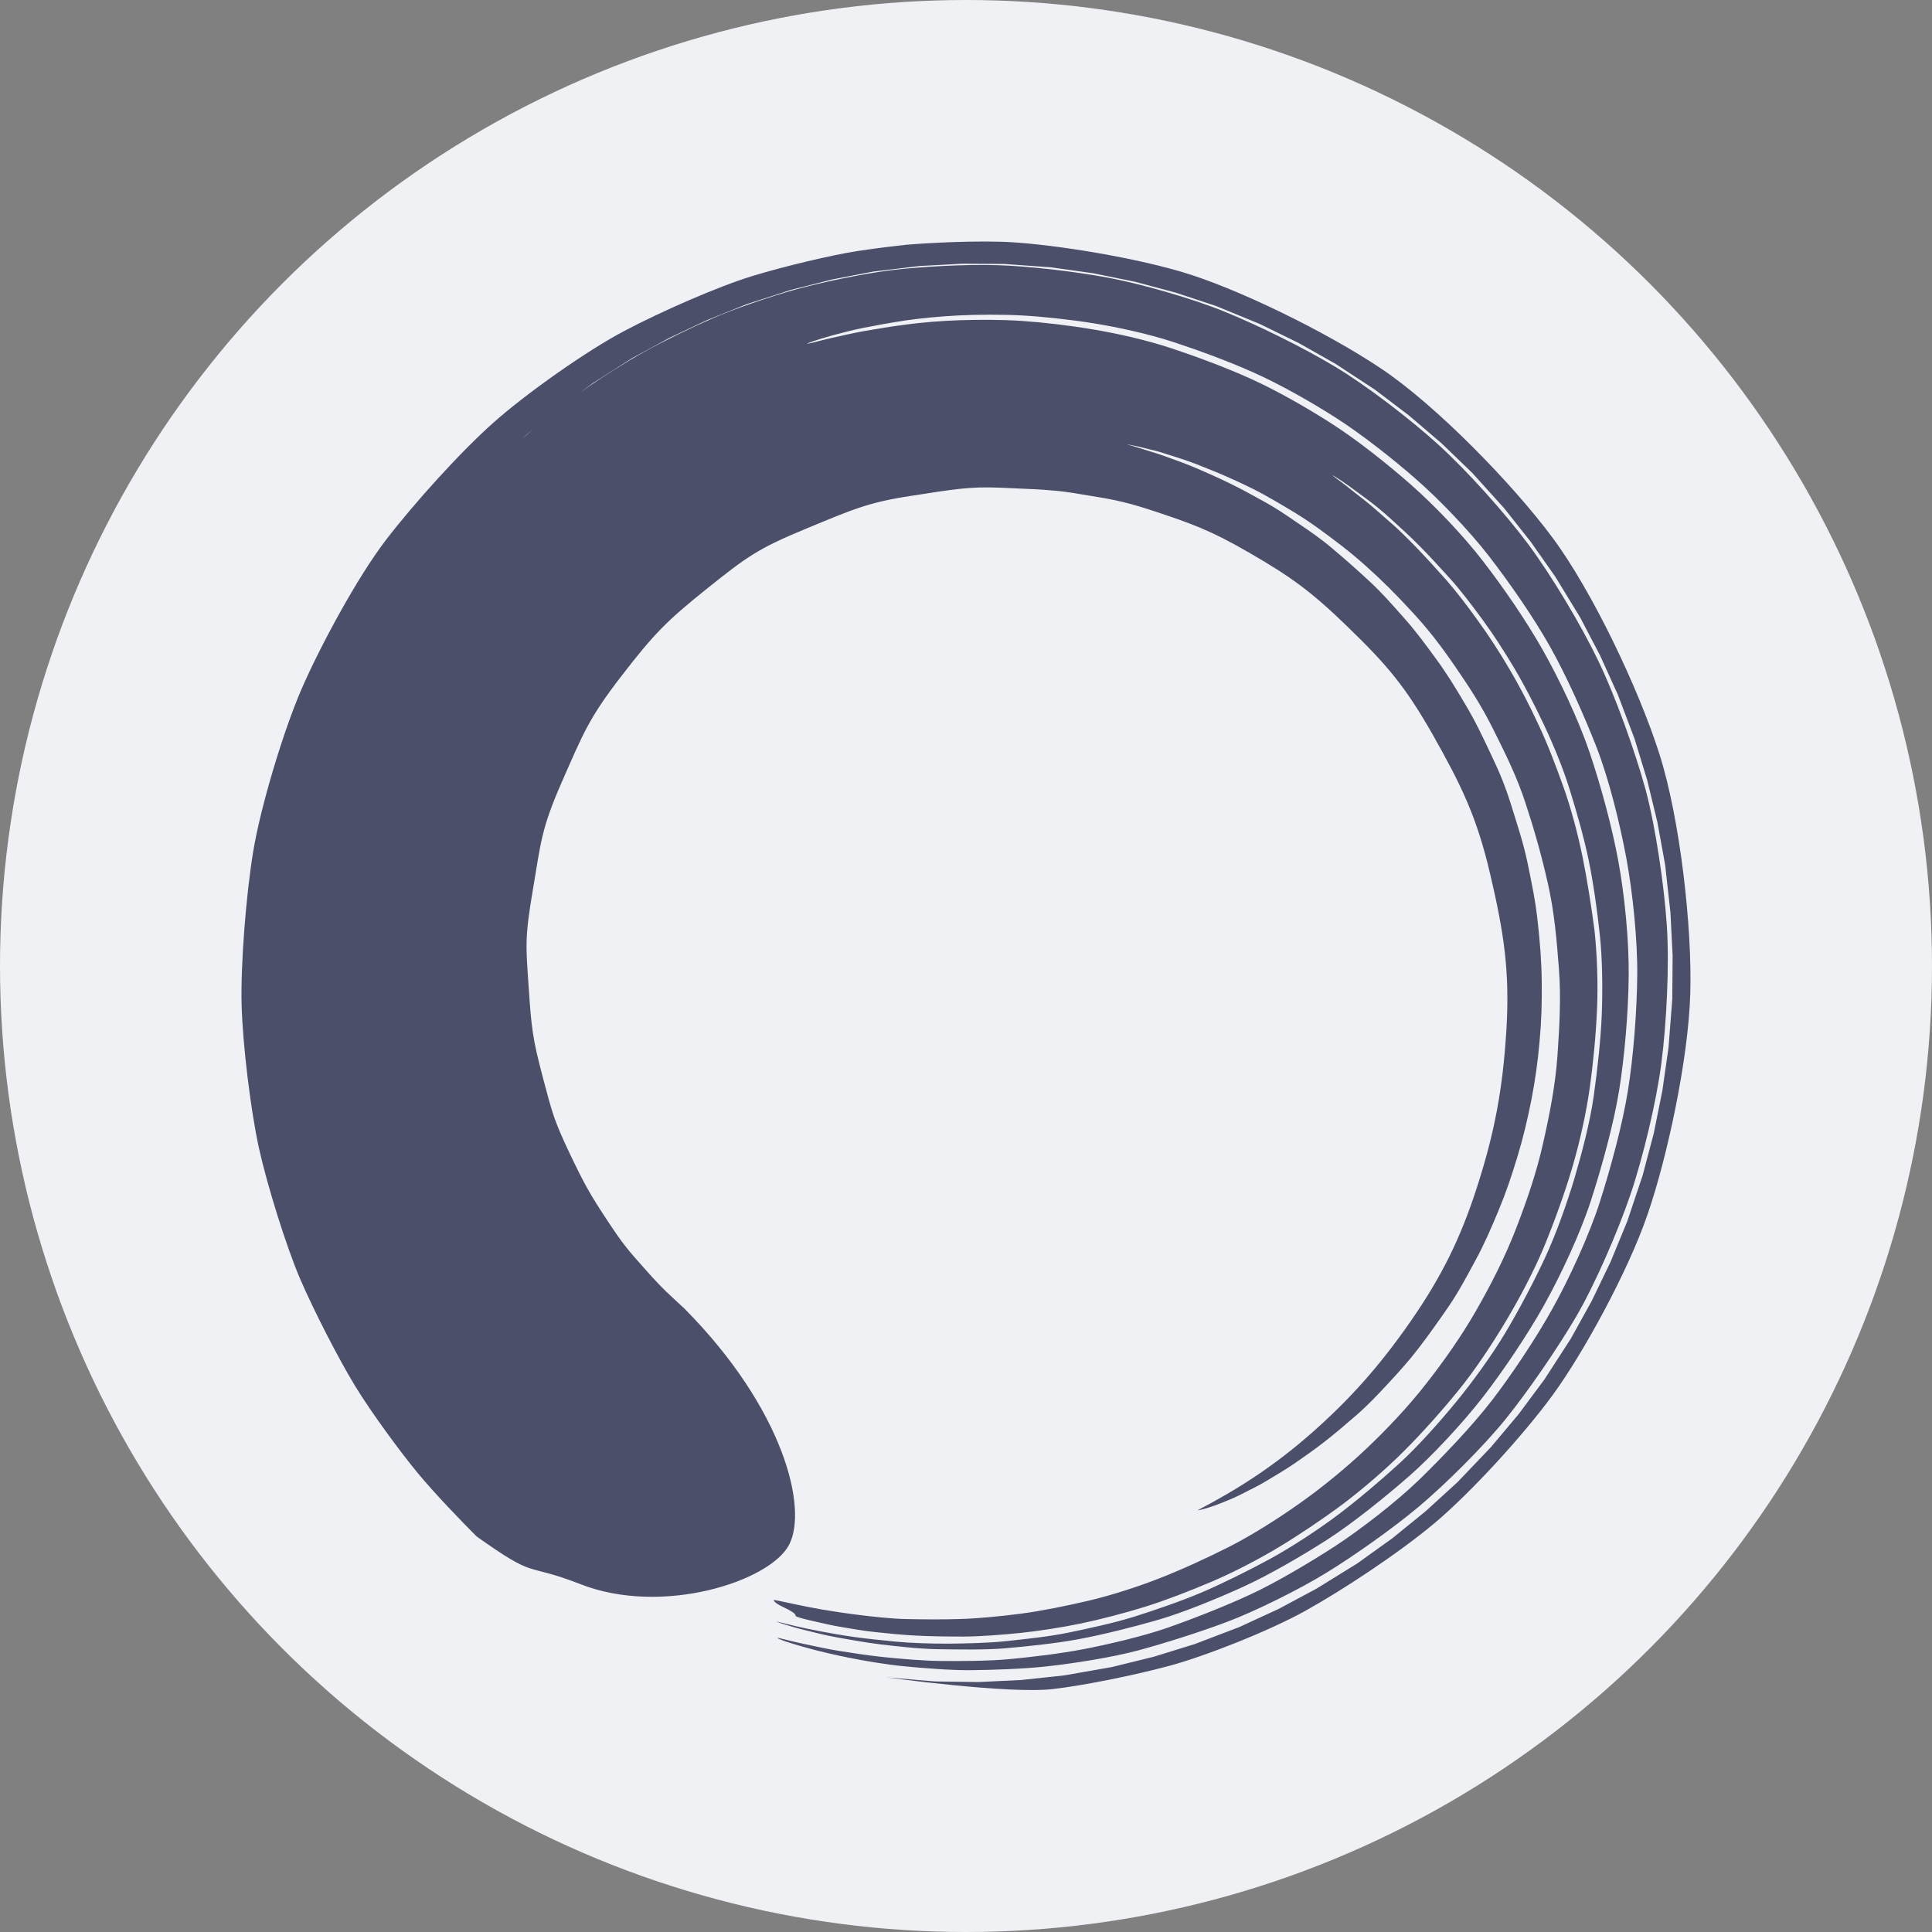<svg xmlns="http://www.w3.org/2000/svg" width="16" height="16" version="1.1">
 <rect width="100%" height="100%" fill="#808080" stroke="none"/>
 <circle style="fill:#eff1f5" cx="8" cy="8" r="8"/>
 <path style="fill:#4c4f69" d="m 9.333,3.68 c -2.792e-4,-6.443e-4 0.015,0.002 0.044,0.008 0.029,0.006 0.046,0.008 0.102,0.023 0.055,0.015 0.101,0.022 0.18,0.049 0.079,0.026 0.148,0.045 0.249,0.084 0.1,0.04 0.189,0.074 0.307,0.128 0.118,0.054 0.205,0.095 0.335,0.171 0.13,0.076 0.233,0.135 0.37,0.234 0.137,0.1 0.249,0.183 0.388,0.307 0.139,0.124 0.251,0.236 0.387,0.384 0.136,0.147 0.235,0.276 0.356,0.452 0.121,0.176 0.22,0.327 0.32,0.529 0.1,0.201 0.189,0.378 0.262,0.6 0.073,0.222 0.133,0.433 0.186,0.668 0.053,0.235 0.072,0.456 0.091,0.702 0.019,0.245 0.005,0.477 -0.012,0.726 -0.018,0.248 -0.065,0.485 -0.12,0.728 -0.055,0.244 -0.136,0.478 -0.226,0.71 -0.09,0.232 -0.205,0.457 -0.327,0.67 -0.122,0.213 -0.269,0.421 -0.417,0.61 -0.148,0.189 -0.323,0.374 -0.492,0.534 -0.169,0.16 -0.365,0.32 -0.547,0.449 -0.182,0.129 -0.393,0.263 -0.582,0.36 -0.189,0.096 -0.399,0.192 -0.585,0.265 -0.186,0.073 -0.41,0.144 -0.59,0.186 -0.18,0.042 -0.385,0.084 -0.552,0.106 -0.167,0.022 -0.361,0.041 -0.511,0.045 -0.15,0.005 -0.309,0.003 -0.439,3.79e-4 -0.13,-0.002 -0.289,-0.021 -0.396,-0.034 -0.107,-0.013 -0.223,-0.031 -0.306,-0.045 -0.082,-0.014 -0.174,-0.033 -0.23,-0.045 -0.056,-0.012 -0.099,-0.021 -0.128,-0.027 -0.029,-0.006 -0.044,-0.008 -0.043,-0.007 5.583e-4,0.002 0.001,0.003 0.002,0.005 8.16e-4,0.002 0.002,0.003 0.003,0.005 0.001,0.001 0.002,0.003 0.004,0.005 0.001,0.001 0.003,0.003 0.004,0.004 0.002,0.001 0.003,0.003 0.005,0.004 0.002,0.001 0.004,0.003 0.005,0.004 0.002,0.001 0.004,0.003 0.006,0.004 0.002,0.001 0.004,0.003 0.006,0.004 0.002,0.001 0.004,0.003 0.007,0.004 0.002,0.001 0.005,0.003 0.007,0.004 0.002,10e-4 0.005,0.003 0.007,0.004 0.003,10e-4 0.005,0.002 0.008,0.004 0.003,10e-4 0.005,0.002 0.008,0.004 0.003,10e-4 0.005,0.002 0.008,0.004 0.003,10e-4 0.005,0.002 0.008,0.004 0.003,10e-4 0.005,0.002 0.008,0.004 0.003,10e-4 0.005,0.002 0.008,0.004 0.003,10e-4 0.005,0.002 0.008,0.004 0.003,10e-4 0.005,0.002 0.008,0.004 0.003,10e-4 0.005,0.002 0.007,0.004 0.002,10e-4 0.005,0.002 0.007,0.004 0.002,10e-4 0.005,0.003 0.007,0.004 0.002,0.001 0.004,0.003 0.007,0.004 0.002,0.001 0.004,0.003 0.006,0.004 0.002,0.001 0.004,0.003 0.006,0.004 0.002,0.001 0.004,0.003 0.005,0.004 0.002,0.001 0.003,0.003 0.005,0.004 0.001,0.001 0.003,0.003 0.004,0.004 0.001,0.001 0.002,0.003 0.003,0.004 9.449e-4,0.001 0.002,0.003 0.003,0.005 7.301e-4,0.002 0.001,0.003 0.002,0.005 4.725e-4,0.002 8.161e-4,0.003 9.449e-4,0.005 -2.8e-4,0.001 0.012,0.006 0.037,0.014 0.025,0.008 0.09,0.023 0.139,0.034 0.049,0.011 0.137,0.032 0.209,0.043 0.072,0.012 0.182,0.032 0.276,0.041 0.094,0.01 0.224,0.024 0.338,0.029 0.113,0.006 0.262,0.008 0.394,0.008 0.131,-3.78e-4 0.321,-0.015 0.467,-0.03 0.146,-0.015 0.347,-0.046 0.505,-0.079 0.158,-0.033 0.365,-0.087 0.532,-0.139 0.166,-0.052 0.375,-0.133 0.546,-0.206 0.171,-0.072 0.395,-0.188 0.562,-0.289 0.167,-0.101 0.365,-0.234 0.527,-0.355 0.162,-0.122 0.361,-0.293 0.508,-0.441 0.148,-0.148 0.312,-0.332 0.447,-0.498 0.135,-0.165 0.282,-0.387 0.393,-0.573 0.111,-0.186 0.235,-0.419 0.318,-0.62 0.083,-0.202 0.167,-0.433 0.229,-0.641 0.062,-0.208 0.118,-0.456 0.148,-0.669 0.03,-0.213 0.052,-0.447 0.061,-0.658 0.009,-0.211 6.44e-4,-0.448 -0.021,-0.651 C 13.178,7.499 13.144,7.284 13.105,7.091 13.065,6.898 13.01,6.692 12.947,6.515 12.884,6.339 12.815,6.158 12.74,5.999 12.666,5.84 12.583,5.68 12.5,5.54 12.417,5.399 12.328,5.262 12.241,5.142 12.154,5.021 12.066,4.905 11.979,4.805 11.891,4.706 11.806,4.613 11.727,4.531 11.647,4.449 11.571,4.373 11.498,4.312 11.426,4.25 11.364,4.192 11.306,4.147 11.248,4.102 11.198,4.063 11.159,4.031 c -0.04,-0.032 -0.072,-0.054 -0.093,-0.07 -0.021,-0.016 -0.031,-0.024 -0.031,-0.025 6.44e-4,-0.001 0.013,0.006 0.035,0.02 0.022,0.014 0.056,0.036 0.098,0.066 0.041,0.03 0.092,0.068 0.152,0.112 0.06,0.044 0.129,0.1 0.2,0.165 0.071,0.065 0.152,0.137 0.233,0.219 0.081,0.082 0.168,0.176 0.258,0.276 0.089,0.099 0.18,0.22 0.269,0.341 0.089,0.121 0.18,0.263 0.264,0.404 0.084,0.142 0.168,0.306 0.244,0.467 0.076,0.161 0.156,0.353 0.212,0.534 0.056,0.181 0.115,0.385 0.156,0.58 0.04,0.195 0.071,0.416 0.093,0.622 0.022,0.206 0.024,0.452 0.016,0.664 -0.009,0.213 -0.036,0.453 -0.066,0.668 -0.03,0.215 -0.097,0.47 -0.159,0.681 -0.063,0.21 -0.153,0.465 -0.246,0.664 -0.093,0.199 -0.212,0.425 -0.324,0.613 -0.112,0.188 -0.273,0.41 -0.41,0.577 -0.137,0.167 -0.319,0.372 -0.475,0.514 -0.156,0.142 -0.347,0.304 -0.511,0.427 -0.164,0.123 -0.388,0.269 -0.561,0.363 -0.173,0.094 -0.387,0.2 -0.559,0.274 -0.172,0.073 -0.391,0.148 -0.559,0.201 -0.168,0.053 -0.384,0.099 -0.544,0.132 -0.16,0.034 -0.369,0.055 -0.517,0.071 -0.148,0.016 -0.345,0.02 -0.478,0.021 -0.133,0.001 -0.315,-0.005 -0.43,-0.016 -0.114,-0.011 -0.249,-0.025 -0.344,-0.038 -0.094,-0.013 -0.209,-0.033 -0.282,-0.047 -0.073,-0.014 -0.166,-0.033 -0.215,-0.045 -0.05,-0.012 -0.088,-0.022 -0.114,-0.028 -0.026,-0.006 -0.039,-0.009 -0.039,-0.009 -9.449e-4,0.001 0.015,0.007 0.048,0.018 0.033,0.01 0.113,0.036 0.178,0.051 0.065,0.016 0.177,0.045 0.272,0.062 0.096,0.017 0.238,0.043 0.362,0.058 0.125,0.015 0.326,0.038 0.477,0.04 0.151,0.002 0.377,0.007 0.551,-0.007 0.174,-0.015 0.42,-0.04 0.613,-0.076 0.193,-0.036 0.451,-0.1 0.658,-0.16 0.207,-0.06 0.495,-0.178 0.707,-0.275 0.212,-0.097 0.493,-0.26 0.701,-0.394 0.208,-0.135 0.47,-0.346 0.667,-0.518 0.197,-0.172 0.451,-0.447 0.618,-0.662 0.166,-0.215 0.365,-0.51 0.502,-0.755 0.137,-0.245 0.302,-0.597 0.39,-0.87 0.088,-0.273 0.186,-0.624 0.233,-0.911 0.046,-0.287 0.076,-0.649 0.079,-0.941 0.004,-0.292 -0.033,-0.673 -0.086,-0.959 C 13.349,6.842 13.256,6.502 13.164,6.23 13.072,5.958 12.915,5.628 12.777,5.384 12.639,5.139 12.449,4.864 12.283,4.649 12.117,4.433 11.88,4.186 11.684,4.013 11.488,3.841 11.246,3.649 11.037,3.514 10.828,3.379 10.573,3.234 10.361,3.138 10.148,3.042 9.906,2.952 9.7,2.884 9.495,2.816 9.246,2.76 9.051,2.728 8.857,2.695 8.642,2.67 8.466,2.658 8.291,2.646 8.098,2.647 7.946,2.652 c -0.152,0.005 -0.319,0.019 -0.444,0.036 -0.125,0.016 -0.249,0.037 -0.346,0.054 -0.096,0.017 -0.191,0.04 -0.256,0.054 -0.066,0.014 -0.129,0.032 -0.163,0.04 -0.034,0.008 -0.052,0.012 -0.052,0.01 -4.725e-4,-0.002 0.016,-0.008 0.049,-0.02 0.033,-0.011 0.096,-0.031 0.161,-0.049 0.065,-0.017 0.16,-0.043 0.256,-0.062 0.096,-0.019 0.221,-0.042 0.346,-0.061 0.125,-0.018 0.295,-0.035 0.447,-0.042 0.152,-0.007 0.349,-0.009 0.524,6.873e-4 0.175,0.01 0.396,0.034 0.59,0.065 0.194,0.031 0.452,0.087 0.657,0.154 0.205,0.067 0.453,0.158 0.666,0.253 0.213,0.095 0.476,0.243 0.685,0.377 0.209,0.134 0.459,0.33 0.656,0.502 0.197,0.172 0.442,0.427 0.609,0.642 0.166,0.215 0.363,0.497 0.501,0.741 0.138,0.244 0.282,0.567 0.387,0.834 0.105,0.267 0.197,0.643 0.25,0.928 0.053,0.285 0.093,0.68 0.09,0.971 -0.003,0.292 -0.031,0.664 -0.077,0.951 -0.046,0.287 -0.145,0.648 -0.232,0.921 -0.087,0.273 -0.255,0.639 -0.392,0.884 -0.136,0.245 -0.339,0.55 -0.505,0.765 -0.166,0.215 -0.414,0.473 -0.601,0.655 -0.187,0.181 -0.487,0.413 -0.694,0.548 -0.208,0.135 -0.496,0.306 -0.707,0.403 -0.211,0.098 -0.48,0.203 -0.683,0.274 -0.203,0.071 -0.502,0.14 -0.694,0.177 -0.192,0.037 -0.445,0.067 -0.619,0.083 -0.174,0.016 -0.408,0.016 -0.558,0.015 -0.151,-10e-4 -0.361,-0.02 -0.485,-0.033 -0.124,-0.013 -0.271,-0.036 -0.366,-0.051 -0.096,-0.015 -0.212,-0.042 -0.277,-0.055 -0.065,-0.013 -0.151,-0.035 -0.184,-0.043 -0.033,-0.008 -0.049,-0.011 -0.048,-0.009 0.002,0.003 0.023,0.013 0.063,0.027 0.04,0.014 0.136,0.043 0.212,0.063 0.076,0.021 0.208,0.052 0.319,0.074 0.111,0.023 0.316,0.058 0.46,0.071 0.144,0.014 0.381,0.034 0.555,0.032 0.173,-0.002 0.439,-0.01 0.637,-0.033 0.199,-0.022 0.524,-0.072 0.74,-0.13 0.216,-0.058 0.514,-0.152 0.744,-0.239 0.23,-0.087 0.597,-0.268 0.823,-0.408 0.226,-0.139 0.544,-0.363 0.761,-0.545 0.216,-0.182 0.534,-0.496 0.72,-0.727 0.186,-0.231 0.426,-0.58 0.582,-0.846 0.156,-0.267 0.345,-0.704 0.448,-1.006 0.103,-0.302 0.217,-0.773 0.258,-1.095 0.042,-0.323 0.067,-0.809 0.045,-1.137 -0.022,-0.329 -0.091,-0.808 -0.176,-1.127 C 13.54,6.22 13.379,5.767 13.236,5.472 13.094,5.176 12.85,4.768 12.657,4.508 12.464,4.249 12.15,3.899 11.916,3.686 11.682,3.473 11.315,3.191 11.052,3.034 10.789,2.876 10.417,2.693 10.144,2.582 9.872,2.471 9.448,2.35 9.173,2.299 8.898,2.248 8.517,2.203 8.254,2.196 7.991,2.188 7.628,2.208 7.385,2.237 7.143,2.267 6.809,2.337 6.595,2.396 6.38,2.455 6.08,2.558 5.898,2.638 5.717,2.717 5.487,2.829 5.337,2.913 5.186,2.997 4.994,3.119 4.877,3.2 4.759,3.281 4.6,3.398 4.515,3.47 4.431,3.542 4.332,3.626 4.276,3.678 c -0.056,0.052 -0.099,0.092 -0.128,0.12 -0.029,0.027 -0.067,0.067 -0.067,0.067 L 4.361,3.6 4.631,3.378 4.913,3.171 5.237,2.965 5.544,2.798 5.86,2.649 6.184,2.519 6.55,2.401 l 0.339,-0.086 0.343,-0.066 0.384,-0.046 0.35,-0.019 0.351,0.002 0.388,0.028 0.348,0.049 0.345,0.07 0.34,0.091 0.335,0.111 0.362,0.149 0.317,0.155 0.308,0.174 0.328,0.215 0.282,0.214 0.269,0.23 0.255,0.246 0.263,0.291 0.22,0.278 0.204,0.29 0.205,0.336 0.165,0.315 0.147,0.324 0.14,0.37 0.104,0.341 0.084,0.347 0.064,0.352 0.044,0.396 0.018,0.358 -0.003,0.359 -0.031,0.4 -0.051,0.357 -0.071,0.353 -0.092,0.348 -0.128,0.382 -0.137,0.333 -0.156,0.324 -0.174,0.314 -0.218,0.337 -0.214,0.288 -0.23,0.274 -0.276,0.289 -0.264,0.241 -0.277,0.225 -0.29,0.208 -0.338,0.209 -0.314,0.168 -0.323,0.149 -0.372,0.142 -0.34,0.105 -0.346,0.085 -0.394,0.069 -0.355,0.038 -0.357,0.017 -0.358,-0.005 -0.402,-0.034 c 0,0 1.013,0.14 1.379,0.097 0.253,-0.029 0.669,-0.113 0.963,-0.192 0.294,-0.079 0.821,-0.286 1.126,-0.455 0.305,-0.169 0.773,-0.477 1.07,-0.726 0.297,-0.249 0.737,-0.728 0.985,-1.069 0.248,-0.341 0.619,-1.016 0.78,-1.488 C 13.806,9.59 13.982,8.777 13.998,8.23 14.015,7.684 13.914,6.784 13.743,6.246 13.572,5.707 13.187,4.896 12.856,4.451 12.526,4.007 11.895,3.358 11.436,3.051 10.978,2.745 10.239,2.384 9.781,2.25 9.323,2.116 8.64,2.012 8.292,2.002 c -0.348,-0.01 -0.758,0.022 -0.787,0.025 -0.029,0.004 -0.21,0.022 -0.41,0.053 -0.2,0.031 -0.593,0.123 -0.871,0.208 C 5.945,2.374 5.476,2.579 5.168,2.742 4.859,2.905 4.367,3.252 4.092,3.495 3.817,3.738 3.431,4.166 3.196,4.472 2.961,4.778 2.652,5.35 2.498,5.705 2.344,6.06 2.157,6.686 2.097,7.051 2.037,7.416 1.992,7.99 2.001,8.324 c 0.009,0.334 0.076,0.878 0.144,1.186 0.068,0.308 0.226,0.814 0.34,1.08 0.115,0.267 0.32,0.665 0.454,0.885 0.134,0.221 0.382,0.557 0.522,0.726 0.14,0.169 0.362,0.399 0.486,0.523 0.51,0.363 0.385,0.211 0.854,0.393 0.681,0.271 1.581,-0.022 1.735,-0.326 C 6.691,12.489 6.491,11.668 5.669,10.838 5.545,10.722 5.491,10.679 5.348,10.517 5.205,10.356 5.169,10.319 5.028,10.105 4.886,9.89 4.842,9.812 4.716,9.548 4.591,9.284 4.575,9.225 4.493,8.913 4.411,8.601 4.401,8.517 4.378,8.171 4.354,7.825 4.346,7.764 4.413,7.369 4.48,6.974 4.481,6.867 4.655,6.471 4.829,6.075 4.877,5.947 5.147,5.598 5.417,5.248 5.521,5.142 5.856,4.874 6.191,4.606 6.279,4.543 6.669,4.381 7.059,4.22 7.183,4.162 7.542,4.107 c 0.358,-0.055 0.484,-0.079 0.745,-0.068 0.261,0.011 0.357,0.016 0.378,0.019 0.021,0.003 0.096,0.002 0.292,0.036 0.195,0.034 0.315,0.043 0.607,0.141 0.292,0.098 0.453,0.151 0.788,0.346 0.335,0.194 0.506,0.315 0.816,0.617 0.31,0.301 0.468,0.481 0.7,0.891 0.232,0.411 0.363,0.676 0.474,1.154 0.112,0.478 0.163,0.803 0.133,1.291 -0.03,0.487 -0.098,0.845 -0.24,1.288 -0.142,0.443 -0.301,0.758 -0.556,1.125 -0.255,0.367 -0.502,0.643 -0.815,0.919 -0.313,0.276 -0.614,0.468 -0.947,0.642 0.022,-0.003 0.052,-0.01 0.089,-0.022 0.037,-0.011 0.076,-0.025 0.127,-0.046 0.051,-0.021 0.104,-0.042 0.166,-0.075 0.062,-0.032 0.128,-0.063 0.2,-0.107 0.072,-0.044 0.147,-0.087 0.227,-0.142 0.08,-0.055 0.161,-0.112 0.247,-0.179 0.086,-0.067 0.17,-0.139 0.261,-0.218 0.091,-0.079 0.17,-0.162 0.259,-0.258 0.089,-0.096 0.172,-0.187 0.257,-0.298 0.085,-0.111 0.164,-0.223 0.248,-0.345 0.083,-0.122 0.147,-0.243 0.221,-0.38 0.074,-0.136 0.13,-0.266 0.192,-0.415 0.062,-0.149 0.108,-0.286 0.156,-0.445 0.048,-0.159 0.082,-0.302 0.115,-0.468 0.032,-0.167 0.053,-0.313 0.068,-0.485 0.016,-0.172 0.02,-0.32 0.018,-0.494 -0.002,-0.174 -0.014,-0.321 -0.033,-0.495 C 12.716,7.461 12.686,7.318 12.651,7.148 12.615,6.977 12.569,6.842 12.518,6.677 12.467,6.512 12.42,6.399 12.347,6.246 12.275,6.093 12.218,5.972 12.133,5.83 12.049,5.688 11.983,5.579 11.888,5.45 11.793,5.32 11.723,5.224 11.62,5.109 11.517,4.993 11.445,4.91 11.336,4.809 11.228,4.709 11.136,4.628 11.029,4.538 10.922,4.448 10.846,4.399 10.738,4.325 10.63,4.251 10.566,4.207 10.46,4.149 10.354,4.09 10.275,4.047 10.176,3.999 10.077,3.951 10.006,3.92 9.916,3.881 9.826,3.842 9.764,3.821 9.685,3.792 9.605,3.762 9.556,3.748 9.489,3.727 9.421,3.705 9.386,3.695 9.333,3.68 l 8.6e-6,-4.81e-5"/>
</svg>
